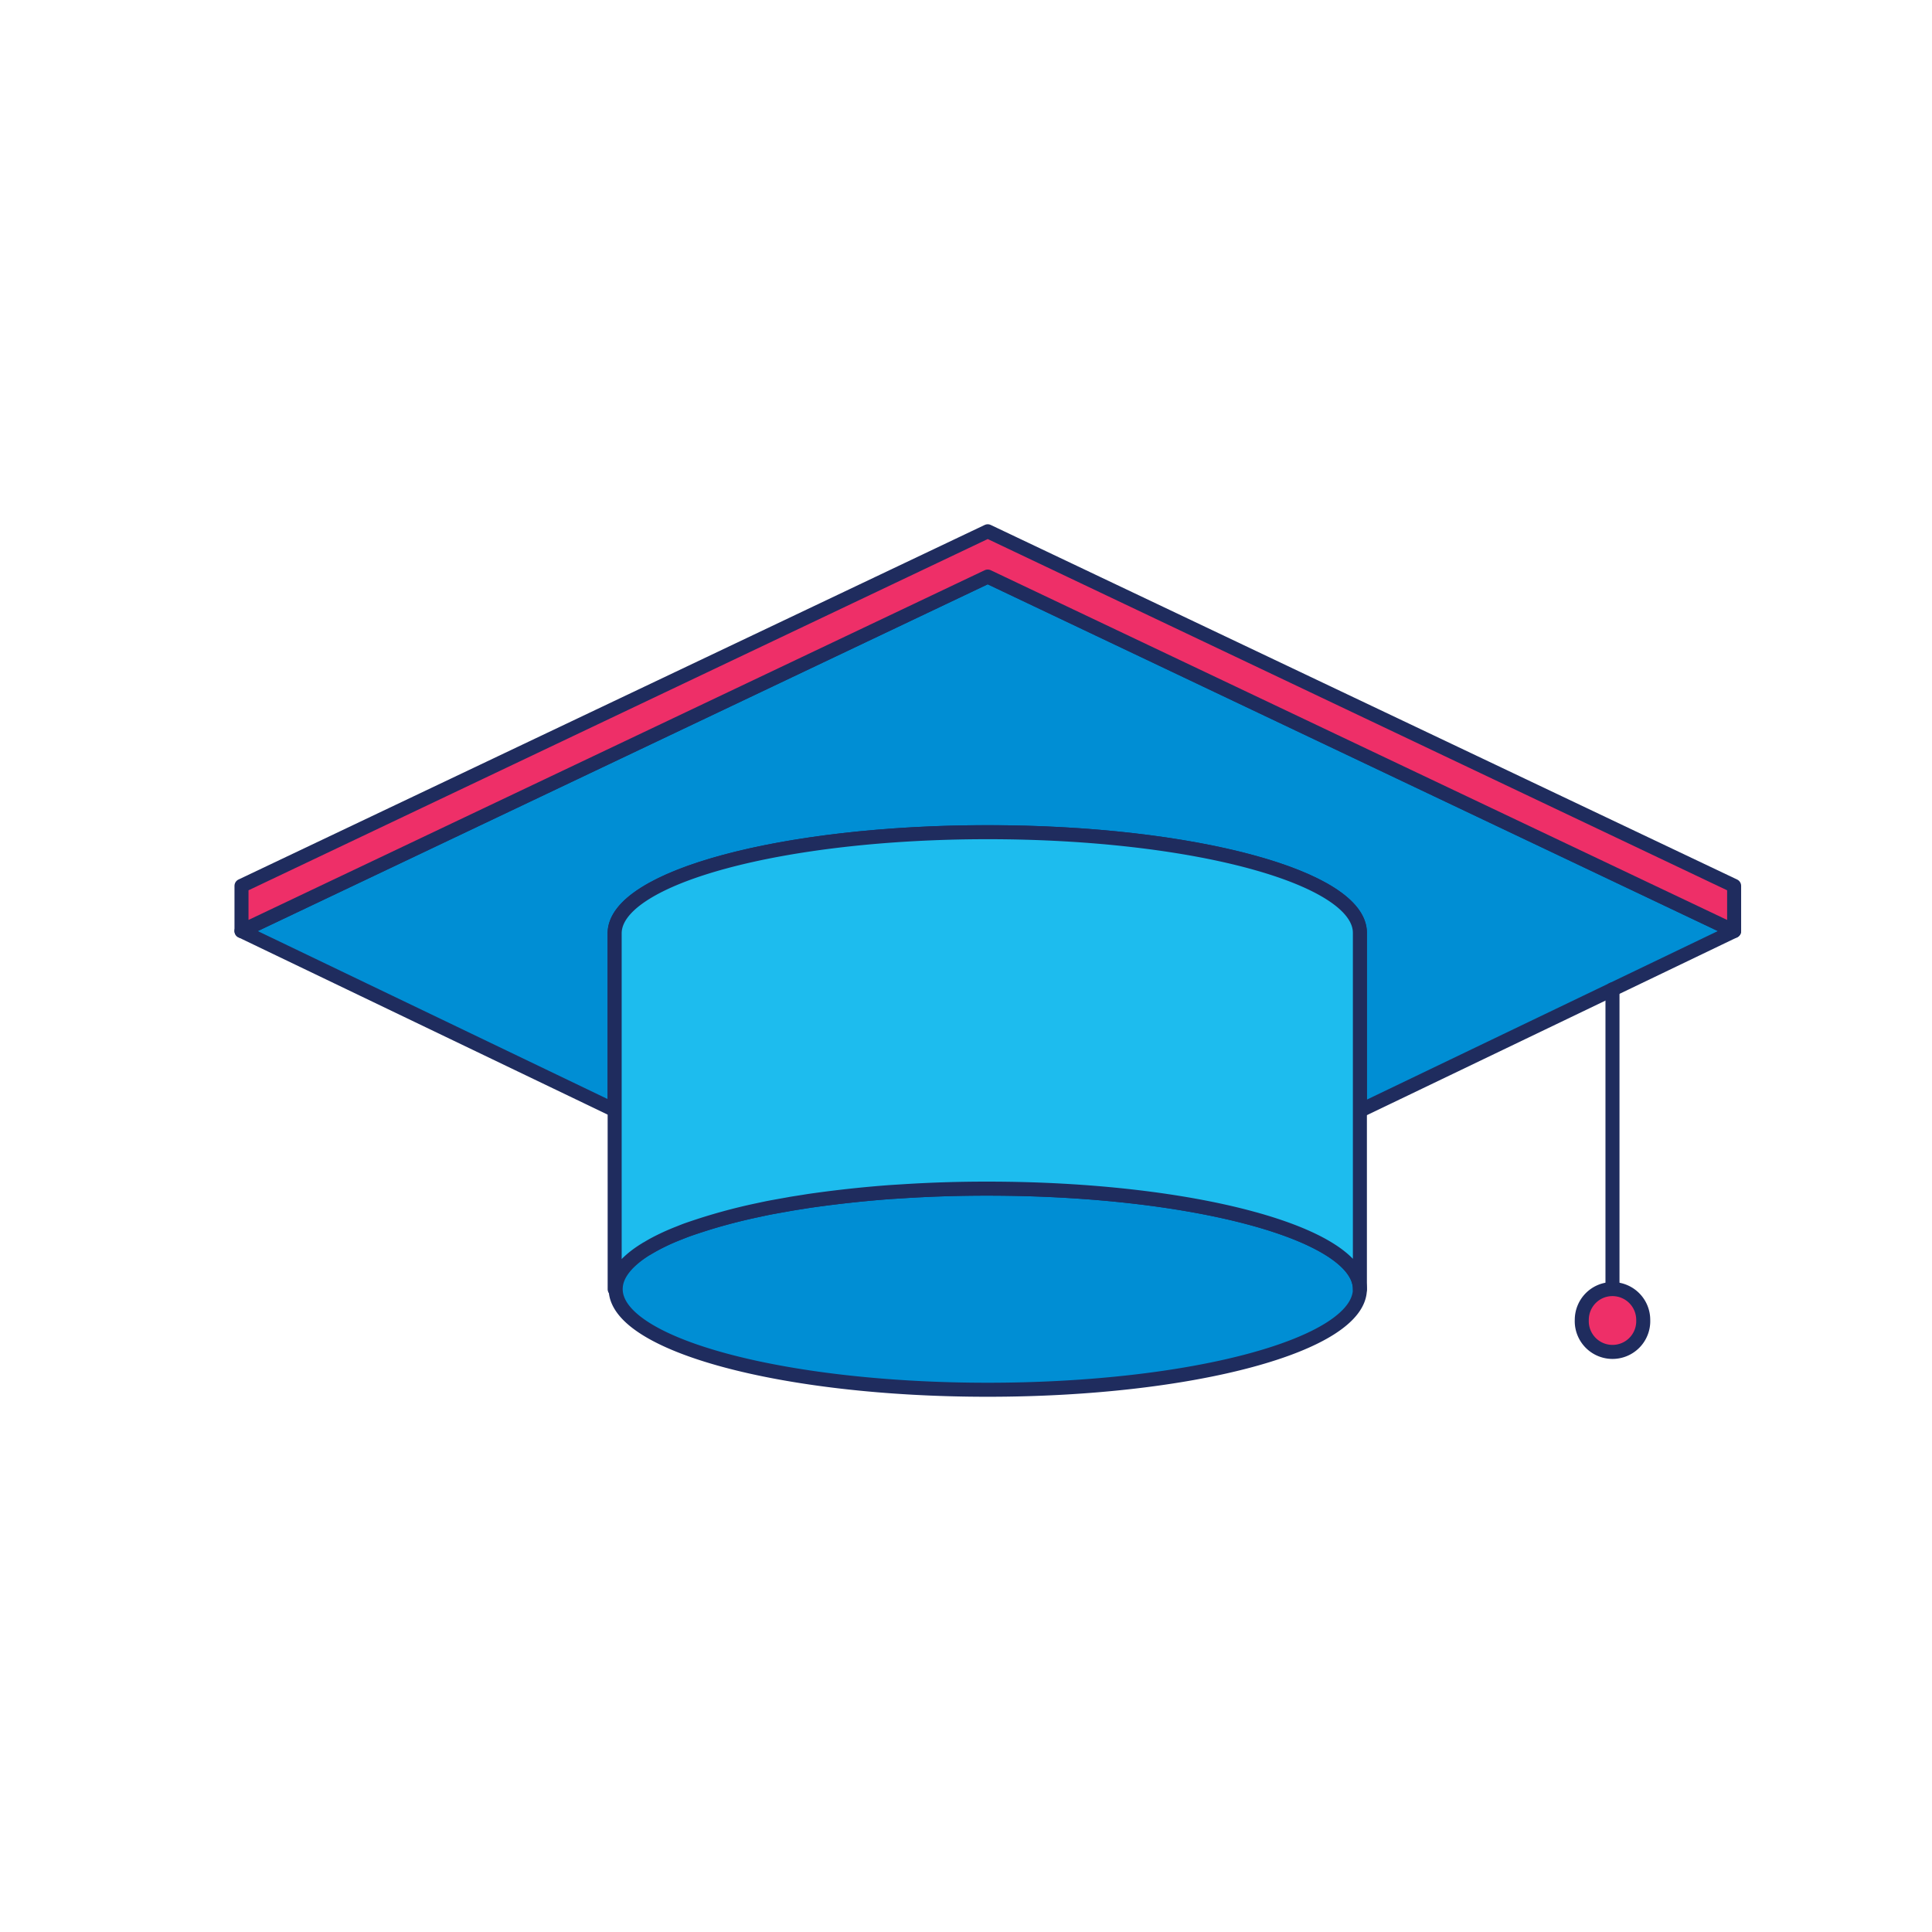 <svg xmlns="http://www.w3.org/2000/svg" width="81" height="81" viewBox="0 0 81 81">
    <g fill="none" fill-rule="evenodd">
        <path fill="#008ED4" d="M72.704 39.033L67.6 41.485l-10.585 5.083v-7.46c0-2.325-6.988-4.218-15.605-4.218-8.61 0-15.598 1.893-15.643 4.218v7.436l-15.643-7.51 31.286-14.862 31.293 14.861z"/>
        <path stroke="#1F2C5E" stroke-linecap="round" stroke-linejoin="round" stroke-width=".588" d="M72.704 39.033L67.6 41.485l-10.585 5.083v-7.46c0-2.325-6.988-4.218-15.605-4.218-8.61 0-15.598 1.893-15.643 4.218v7.436l-15.643-7.51 31.286-14.862 31.293 14.861zM25.806 46.561l-.036-.02M57.014 46.568h-.006"/>
        <path fill="#EE2F68" d="M72.704 37.14v1.894L41.41 24.172 10.125 39.034V37.14l31.286-14.866z"/>
        <path stroke="#1F2C5E" stroke-linecap="round" stroke-linejoin="round" stroke-width=".588" d="M72.704 37.14v1.894L41.41 24.172 10.125 39.034V37.14l31.286-14.866z"/>
        <path fill="#008ED4" d="M57.014 54.046c0 2.327-6.986 4.22-15.605 4.22-8.61 0-15.596-1.893-15.596-4.22 0-.601.463-1.166 1.29-1.69 0-.007.006 0 .006 0 .233-.134.49-.28.767-.41.19-.09.387-.172.602-.257.143-.056.285-.111.435-.166.154-.05.31-.107.466-.154.557-.186 1.17-.352 1.836-.51.187-.044.375-.083.571-.127.221-.047.442-.096.673-.136.233-.043.47-.083.71-.126.237-.042.48-.077.723-.117a50.343 50.343 0 0 1 3.293-.365c.233-.018.47-.03.71-.046a54.71 54.71 0 0 1 3.514-.108c8.619 0 15.605 1.888 15.605 4.212"/>
        <path stroke="#1F2C5E" stroke-linecap="round" stroke-linejoin="round" stroke-width=".588" d="M57.014 54.046c0 2.327-6.986 4.22-15.605 4.22-8.61 0-15.596-1.893-15.596-4.22 0-.601.463-1.166 1.29-1.69 0-.007.006 0 .006 0 .233-.134.49-.28.767-.41.19-.09.387-.172.602-.257.143-.056.285-.111.435-.166.154-.05.31-.107.466-.154.557-.186 1.17-.352 1.836-.51.187-.044.375-.083.571-.127.221-.047.442-.096.673-.136.233-.043.47-.083.71-.126.237-.042.48-.077.723-.117a50.343 50.343 0 0 1 3.293-.365c.233-.018.47-.03.71-.046a54.71 54.71 0 0 1 3.514-.108c8.619 0 15.605 1.888 15.605 4.212z"/>
        <path fill="#1DBCEE" d="M57.014 39.11v14.938c0-2.326-6.986-4.214-15.605-4.214a54.71 54.71 0 0 0-3.513.108c-.241.016-.478.028-.71.046-1.161.09-2.263.215-3.294.365-.243.04-.486.077-.723.115-.24.045-.477.085-.71.128-.231.04-.452.089-.673.136a23.813 23.813 0 0 0-2.873.794c-.15.05-.292.107-.435.165a9.43 9.43 0 0 0-.602.256c-.277.13-.534.263-.767.41 0 0-.006-.005-.006 0-.849.513-1.327 1.084-1.333 1.691V39.11c.043-2.327 7.029-4.22 15.64-4.22 8.618 0 15.604 1.893 15.604 4.22"/>
        <path stroke="#1F2C5E" stroke-linecap="round" stroke-linejoin="round" stroke-width=".588" d="M57.014 39.11v14.938c0-2.326-6.986-4.214-15.605-4.214a54.71 54.71 0 0 0-3.513.108c-.241.016-.478.028-.71.046-1.161.09-2.263.215-3.294.365-.243.04-.486.077-.723.115-.24.045-.477.085-.71.128-.231.04-.452.089-.673.136a23.813 23.813 0 0 0-2.873.794c-.15.05-.292.107-.435.165a9.43 9.43 0 0 0-.602.256c-.277.13-.534.263-.767.41 0 0-.006-.005-.006 0-.849.513-1.327 1.084-1.333 1.691V39.11c.043-2.327 7.029-4.22 15.64-4.22 8.618 0 15.604 1.893 15.604 4.22zM67.604 41.481v12.57"/>
        <path fill="#EE2F68" d="M68.893 55.34a1.289 1.289 0 1 1-2.576 0c0-.717.573-1.294 1.284-1.294a1.29 1.29 0 0 1 1.292 1.294"/>
        <path stroke="#1F2C5E" stroke-linecap="round" stroke-linejoin="round" stroke-width=".588" d="M68.893 55.34a1.289 1.289 0 1 1-2.576 0c0-.717.573-1.294 1.284-1.294a1.29 1.29 0 0 1 1.292 1.294z"/>
    </g>
</svg>
